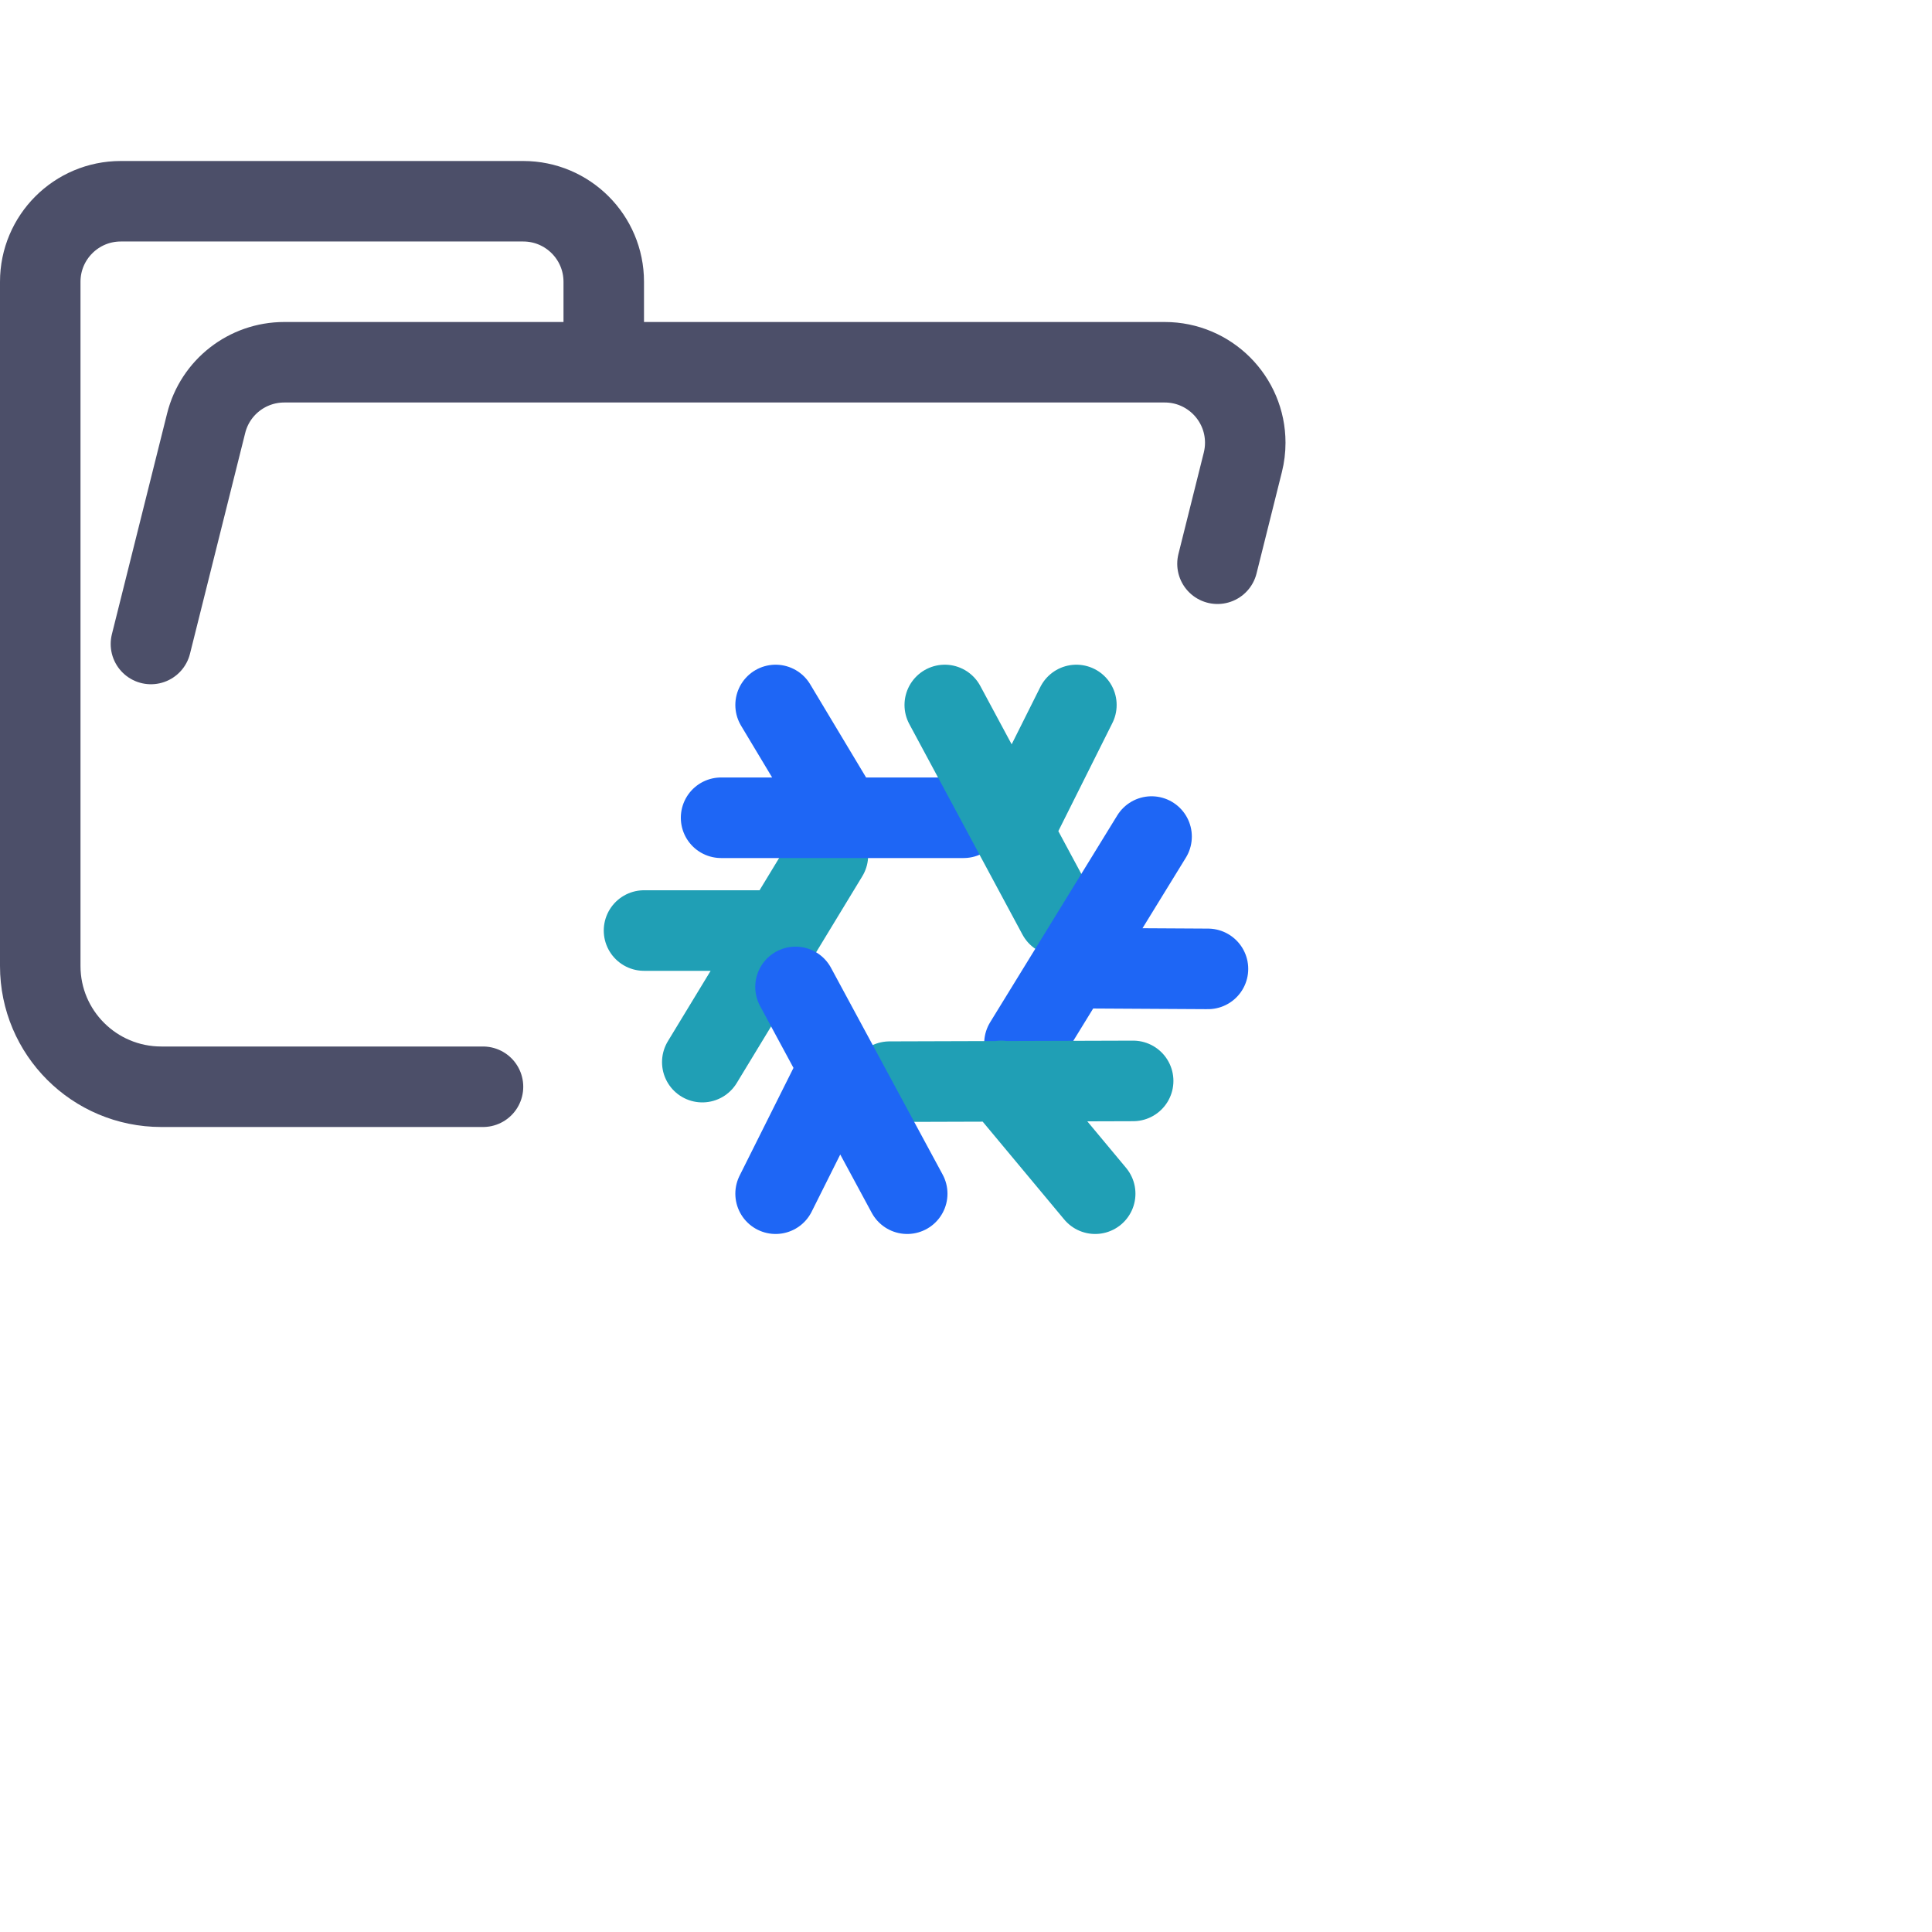 <?xml version='1.0' encoding='UTF-8'?>
<svg xmlns="http://www.w3.org/2000/svg" viewBox="0 0 24 24">
  <path fill="none" stroke="#4c4f69" stroke-linecap="round" stroke-linejoin="round" d="M 1.875,8 2.561,5.257 C 2.672,4.812 3.072,4.5 3.531,4.5 H 14.469 c 0.552,0 1,0.448 1,1 0,0.082 -0.01,0.163 -0.03,0.243 L 15.124,7.003 M 6,13.5 H 2.004 C 1.172,13.5 0.5,12.828 0.5,12 V 3.5 c 0,-0.552 0.448,-1 1,-1 h 5 c 0.552,0 1,0.448 1,1 v 1"/>
  <g fill="none" stroke-linecap="round" stroke-linejoin="round" stroke-width="2.143" transform="translate(7.767 8.057)scale(.467)">
    <path stroke="#209fb5" d="M 0.5,7.5 H 4 M 5.39,5.5 2.05,11"/>
    <path stroke="#1e66f5" d="M 4,1.5 5.5,4 M 9,4.5 H 2.55"/>
    <path stroke="#209fb5" d="m 12,1.5 -1.5,3 M 11.51,7.1 8.5,1.5"/>
    <path stroke="#1e66f5" d="M 15.5,8.52 12,8.5 m -1.38,2 L 14,5"/>
    <path stroke="#209fb5" d="M 12.5,14.5 10,11.5 M 7.03,11.52 13.51,11.5"/>
    <path stroke="#1e66f5" d="m 4,14.5 1.5,-3 M 4.53,9 7.5,14.5"/>
  </g>
</svg>

